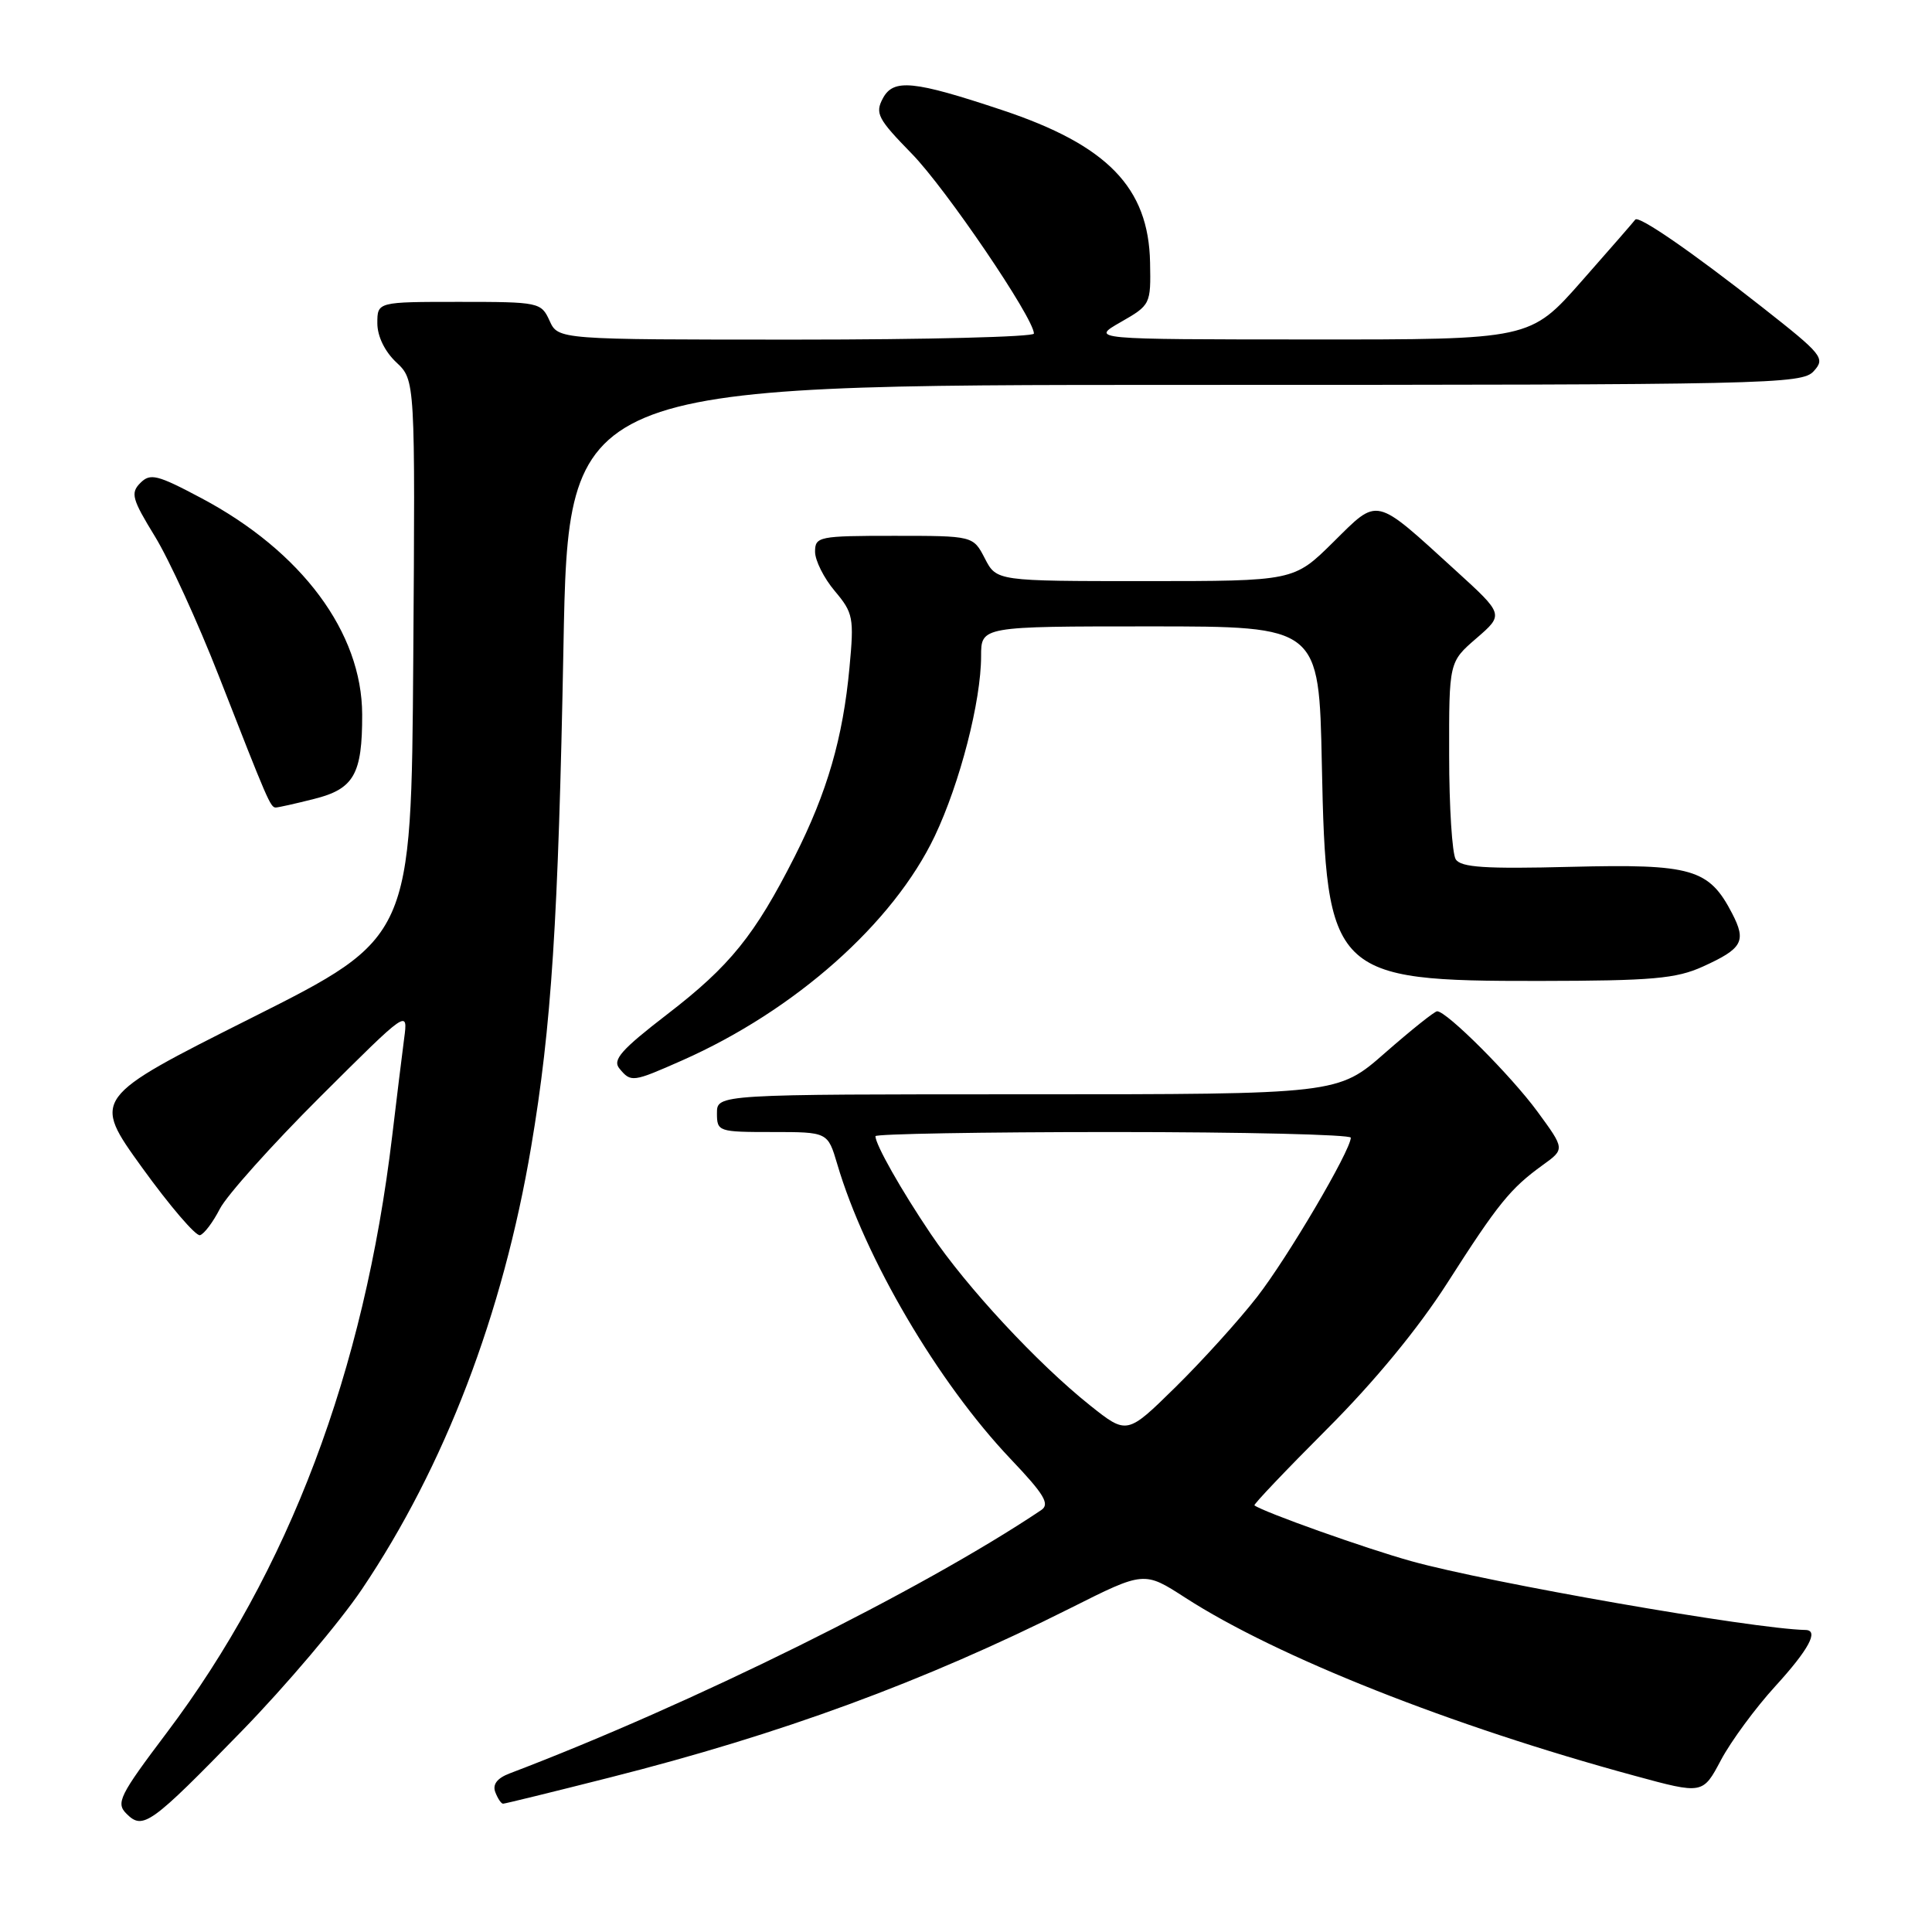 <?xml version="1.0" encoding="UTF-8" standalone="no"?>
<!DOCTYPE svg PUBLIC "-//W3C//DTD SVG 1.1//EN" "http://www.w3.org/Graphics/SVG/1.1/DTD/svg11.dtd" >
<svg xmlns="http://www.w3.org/2000/svg" xmlns:xlink="http://www.w3.org/1999/xlink" version="1.1" viewBox="0 0 256 256">
 <g >
 <path fill="currentColor"
d=" M 32.06 229.35 C 37.87 223.38 45.02 214.94 47.95 210.59 C 58.92 194.30 66.64 174.14 70.38 151.96 C 73.07 136.07 73.98 121.97 74.66 85.75 C 75.31 51.00 75.31 51.00 157.00 51.00 C 234.68 51.00 238.77 50.91 240.33 49.18 C 241.89 47.46 241.52 47.01 233.52 40.72 C 224.16 33.36 217.11 28.50 216.68 29.10 C 216.53 29.32 213.34 32.99 209.58 37.25 C 202.75 45.00 202.75 45.00 173.63 44.98 C 144.50 44.97 144.50 44.97 148.50 42.68 C 152.45 40.42 152.50 40.32 152.39 34.79 C 152.20 24.85 146.74 19.23 132.77 14.58 C 121.04 10.67 118.39 10.41 116.99 13.02 C 115.92 15.02 116.31 15.75 120.82 20.37 C 125.32 24.97 137.00 42.17 137.00 44.20 C 137.00 44.64 122.82 45.00 105.48 45.00 C 73.96 45.00 73.96 45.00 72.82 42.50 C 71.71 40.06 71.43 40.00 60.84 40.00 C 50.00 40.00 50.00 40.00 50.00 42.83 C 50.00 44.55 50.98 46.57 52.51 48.01 C 55.02 50.37 55.02 50.37 54.76 87.30 C 54.50 124.24 54.50 124.24 33.34 134.87 C 12.18 145.50 12.18 145.50 18.84 154.73 C 22.50 159.80 25.95 163.82 26.50 163.67 C 27.05 163.51 28.23 161.94 29.13 160.18 C 30.03 158.42 36.00 151.74 42.41 145.35 C 54.07 133.73 54.07 133.73 53.55 137.62 C 53.27 139.75 52.56 145.55 51.97 150.50 C 48.25 181.75 38.28 208.14 22.07 229.63 C 15.82 237.92 15.33 238.91 16.76 240.33 C 18.94 242.51 19.93 241.81 32.06 229.35 Z  M 80.80 235.53 C 103.50 229.79 122.37 222.85 141.85 213.08 C 151.60 208.18 151.60 208.18 157.05 211.70 C 169.17 219.53 192.27 228.69 216.57 235.29 C 225.63 237.76 225.63 237.76 228.04 233.21 C 229.37 230.71 232.61 226.31 235.23 223.44 C 239.67 218.58 241.05 216.02 239.25 215.98 C 232.30 215.84 197.25 209.72 187.00 206.86 C 180.95 205.18 167.47 200.38 166.22 199.47 C 166.06 199.36 170.39 194.81 175.83 189.36 C 182.15 183.04 187.92 176.03 191.79 169.98 C 198.49 159.50 200.13 157.47 204.43 154.37 C 207.36 152.26 207.36 152.26 203.71 147.28 C 200.19 142.49 191.70 134.00 190.43 134.00 C 190.09 134.00 186.99 136.48 183.54 139.50 C 177.28 145.00 177.28 145.00 136.14 145.00 C 95.00 145.00 95.00 145.00 95.00 147.50 C 95.00 149.94 95.18 150.00 102.34 150.00 C 109.68 150.00 109.68 150.00 110.94 154.25 C 114.61 166.72 124.30 183.20 133.90 193.31 C 138.39 198.03 139.15 199.31 137.96 200.10 C 122.09 210.74 91.64 225.82 67.52 234.99 C 65.87 235.62 65.24 236.45 65.63 237.47 C 65.95 238.31 66.41 239.00 66.66 239.00 C 66.90 239.00 73.27 237.44 80.80 235.53 Z  M 90.39 140.51 C 105.34 133.89 118.36 122.34 123.86 110.79 C 127.20 103.76 130.00 92.90 130.00 86.94 C 130.00 83.00 130.00 83.00 152.39 83.00 C 174.78 83.00 174.78 83.00 175.15 101.25 C 175.71 129.21 176.51 130.01 204.00 129.98 C 218.94 129.96 222.10 129.68 225.63 128.08 C 230.90 125.69 231.43 124.73 229.52 121.04 C 226.45 115.11 224.20 114.46 208.17 114.86 C 196.79 115.15 193.58 114.94 192.89 113.86 C 192.42 113.11 192.02 106.92 192.02 100.11 C 192.00 87.71 192.00 87.71 195.64 84.57 C 199.28 81.42 199.28 81.42 192.89 75.60 C 182.01 65.69 182.72 65.85 176.66 71.84 C 171.44 77.00 171.44 77.00 151.74 77.00 C 132.05 77.00 132.05 77.00 130.50 74.00 C 128.95 71.00 128.95 71.00 118.47 71.00 C 108.49 71.00 108.00 71.10 108.00 73.11 C 108.00 74.26 109.17 76.61 110.61 78.31 C 113.06 81.22 113.18 81.85 112.56 88.46 C 111.70 97.76 109.61 104.98 105.30 113.50 C 100.02 123.92 96.73 128.00 88.42 134.39 C 82.31 139.10 81.12 140.44 82.08 141.59 C 83.61 143.44 83.81 143.42 90.39 140.51 Z  M 41.63 105.86 C 46.90 104.54 48.01 102.59 47.99 94.68 C 47.97 83.81 39.98 73.06 26.67 66.00 C 20.82 62.89 19.91 62.67 18.59 64.00 C 17.27 65.33 17.50 66.14 20.53 71.08 C 22.41 74.15 26.22 82.47 29.00 89.58 C 35.48 106.17 35.84 107.00 36.54 107.00 C 36.85 107.00 39.15 106.49 41.63 105.86 Z  M 144.41 186.20 C 137.47 180.66 128.07 170.54 123.33 163.50 C 119.39 157.66 116.00 151.66 116.00 150.55 C 116.00 150.25 130.18 150.00 147.50 150.00 C 164.82 150.00 178.99 150.34 178.99 150.75 C 178.95 152.48 170.62 166.65 166.56 171.86 C 164.15 174.96 159.28 180.34 155.75 183.81 C 149.33 190.12 149.33 190.12 144.41 186.20 Z "/>
</g>
</svg>